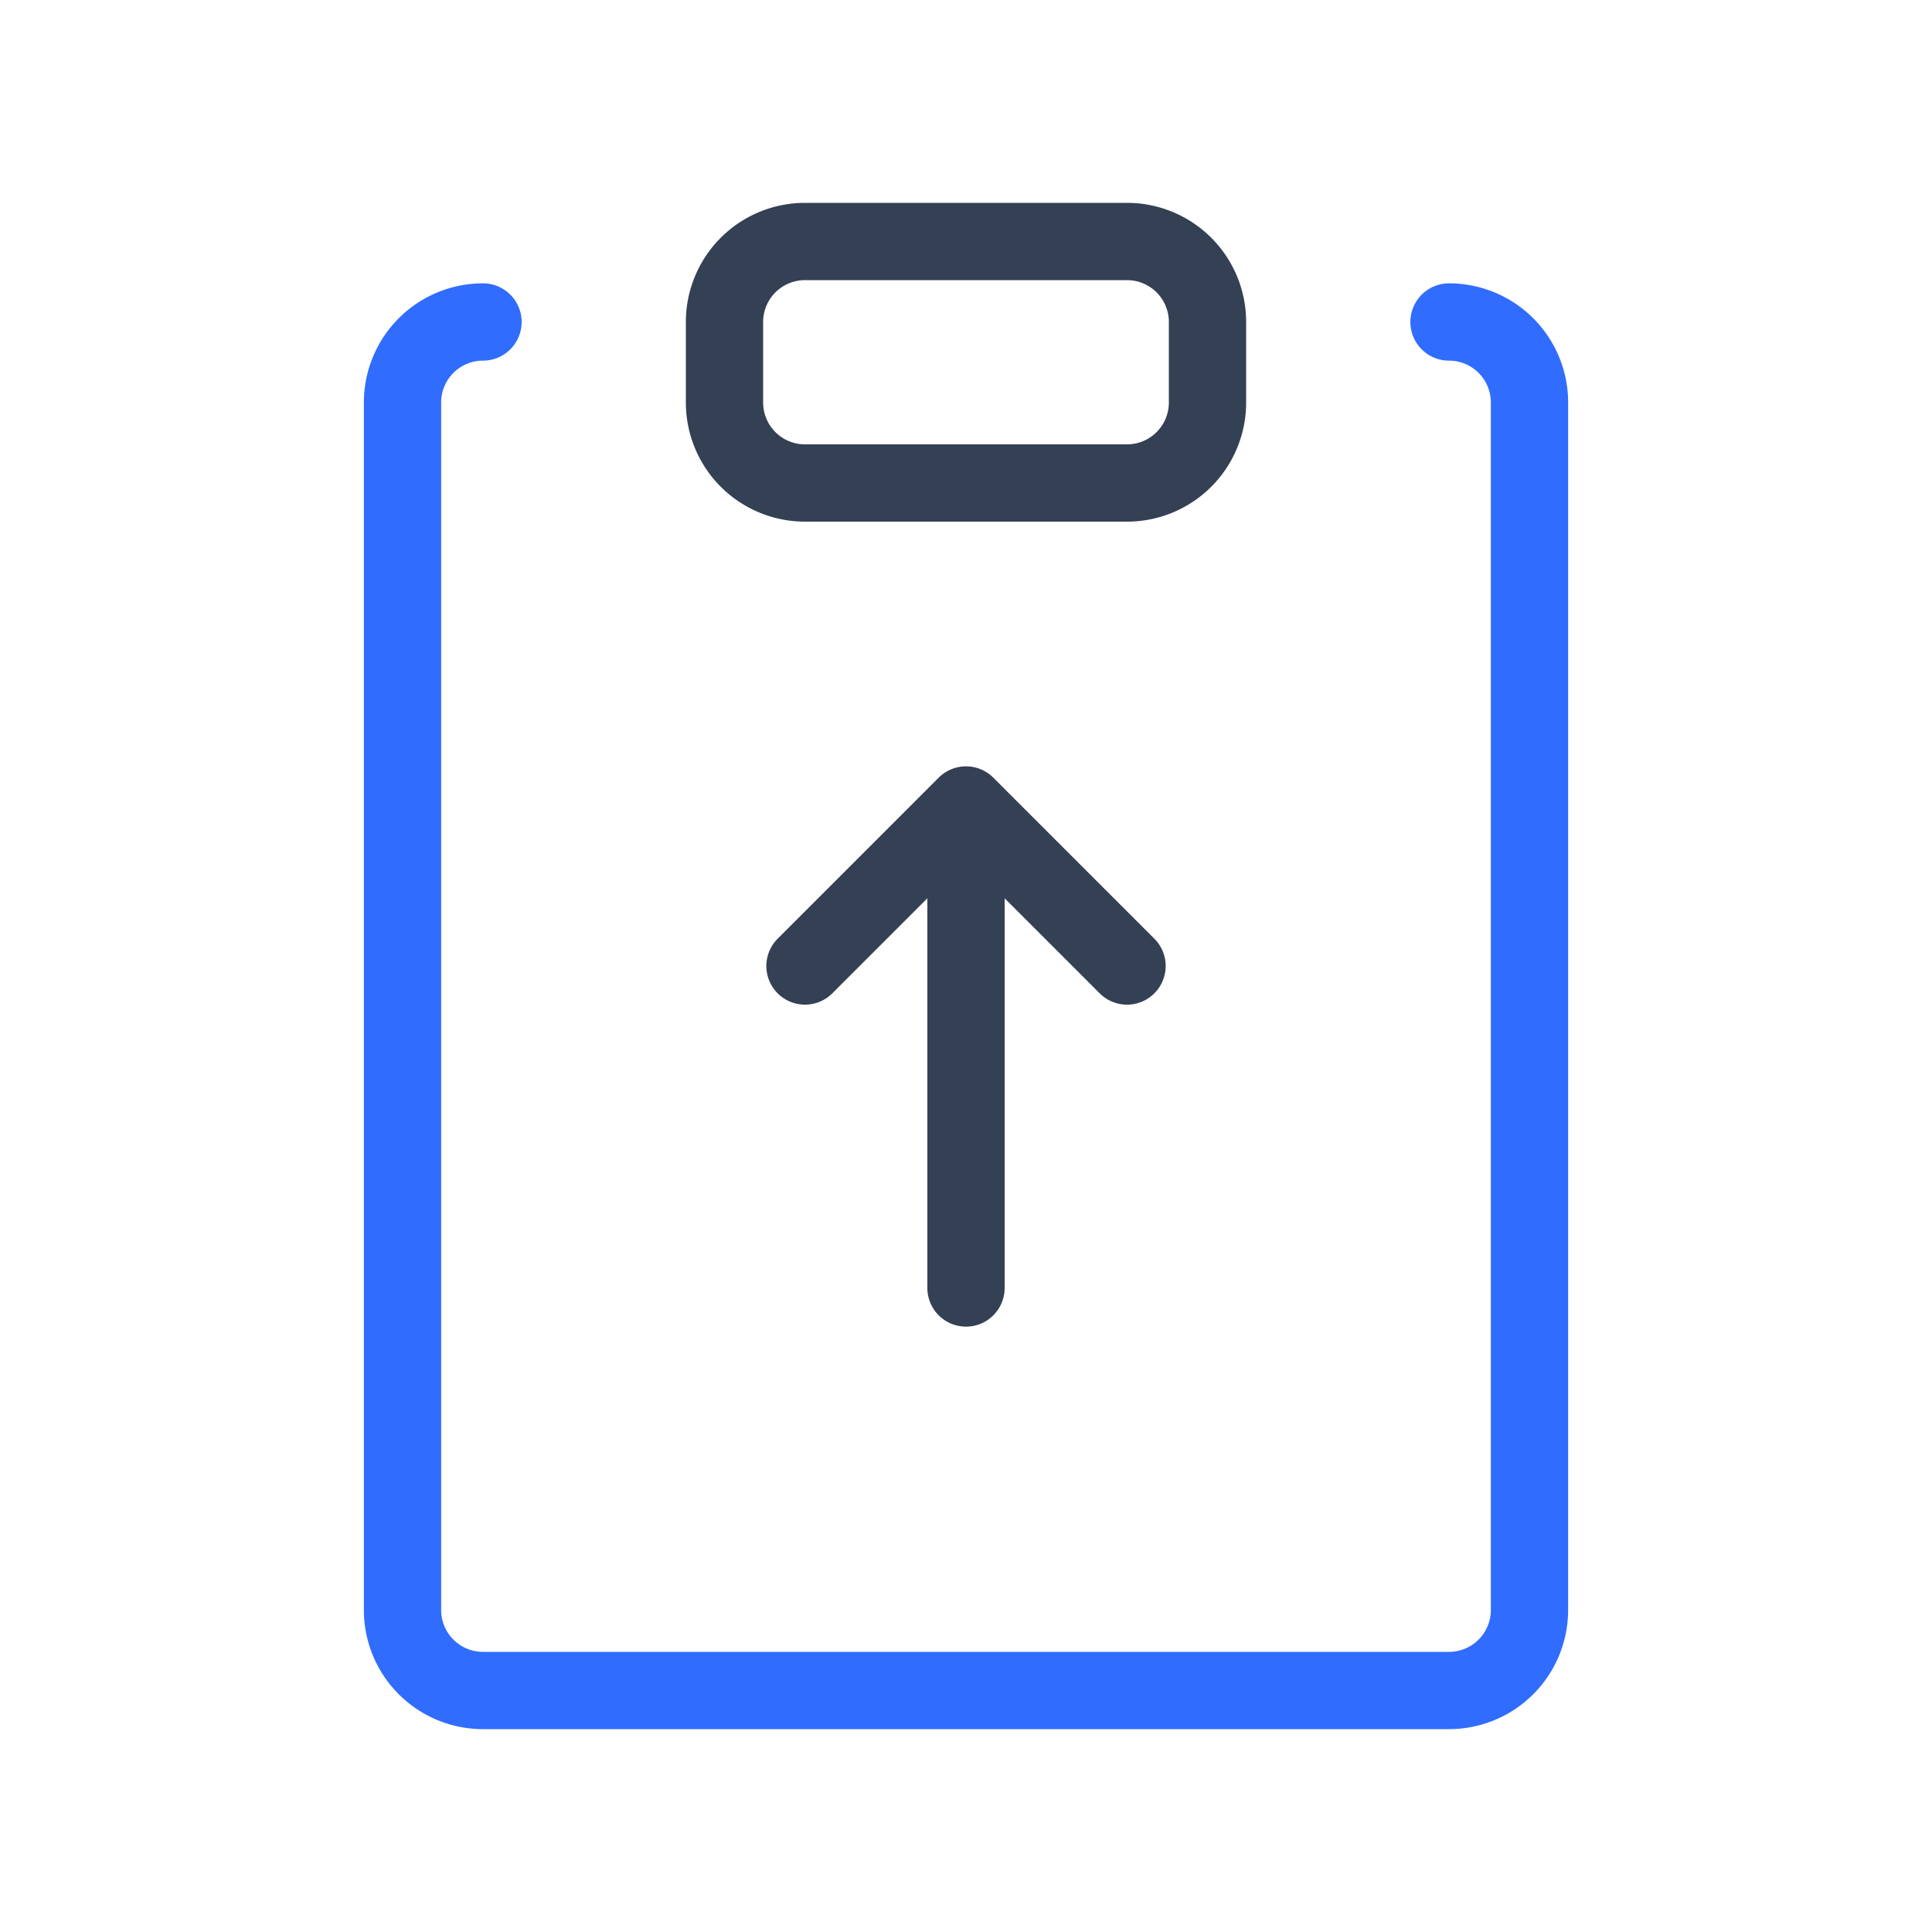 <svg xmlns="http://www.w3.org/2000/svg" width="1em" height="1em" viewBox="0 0 50 50"><g fill="none" stroke-linecap="round" stroke-linejoin="round" stroke-width="2"><path stroke="#344054" d="M25 20.833v12.5M29.167 12.5h-8.334a2.083 2.083 0 0 1-2.083-2.083V8.333a2.083 2.083 0 0 1 2.083-2.083h8.334a2.083 2.083 0 0 1 2.083 2.083v2.084a2.083 2.083 0 0 1-2.083 2.083M20.833 25L25 20.833L29.167 25"/><path stroke="#306CFE" d="M37.5 8.333a2.083 2.083 0 0 1 2.083 2.084v31.25A2.083 2.083 0 0 1 37.5 43.75h-25a2.083 2.083 0 0 1-2.083-2.083v-31.25A2.083 2.083 0 0 1 12.5 8.333"/></g></svg>